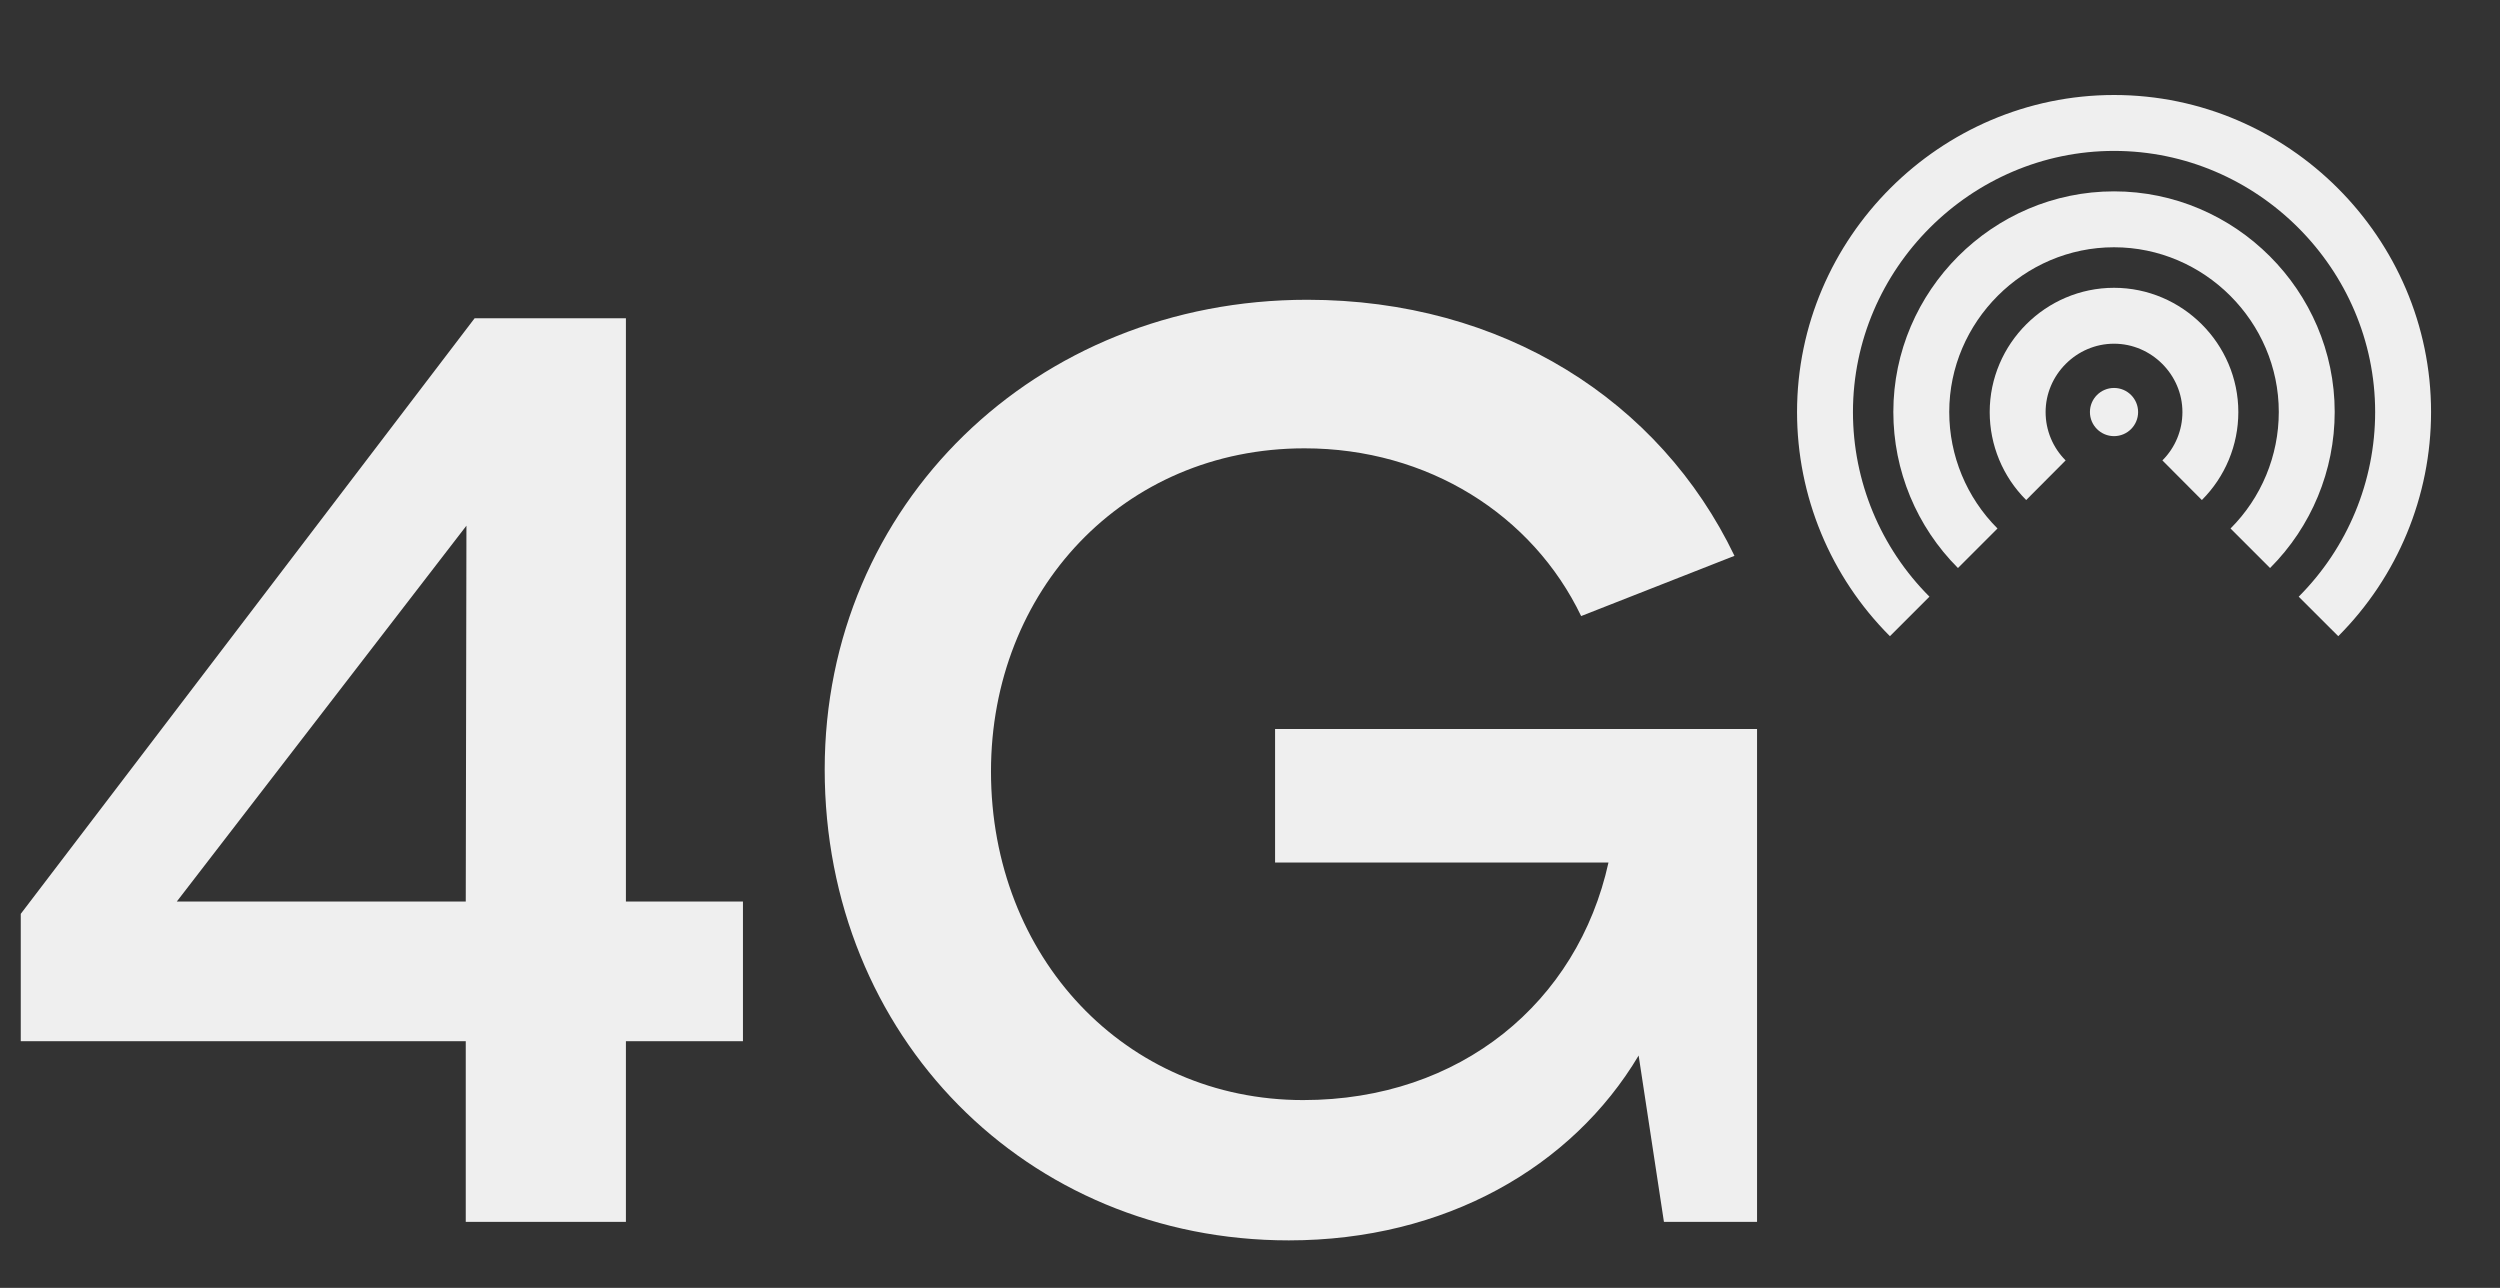 <svg width="33" height="17" viewBox="0 0 33 17" fill="none" xmlns="http://www.w3.org/2000/svg">
<rect x="0" y="0" width="33" height="17" fill="#333333" stroke="none"/>
<path d="M8.262 4.201H6.265L0.274 12.063V13.744H6.148V16.129H8.262V13.744H9.807V11.9H8.262V4.201ZM6.157 6.939L6.148 11.9H2.334L6.157 6.939Z" fill="#EFEFEF"/>
<path d="M16.831 11.385H21.232C20.826 13.229 19.28 14.521 17.202 14.521C14.852 14.521 13.081 12.632 13.081 10.183C13.081 7.798 14.825 5.918 17.22 5.918C18.847 5.918 20.229 6.795 20.871 8.132L22.895 7.337C21.91 5.285 19.832 3.957 17.256 3.957C13.66 3.957 10.886 6.668 10.886 10.156C10.886 13.68 13.551 16.373 17.012 16.373C19.073 16.373 20.753 15.406 21.63 13.933L21.964 16.129H23.193V9.623H16.831V11.385Z" fill="#EFEFEF"/>
<g clip-path="url(#clip0_2107_1947)">
<path d="M27.006 6.339C26.767 6.101 26.633 5.777 26.633 5.44C26.633 4.742 27.207 4.168 27.905 4.168C28.603 4.168 29.177 4.742 29.177 5.44C29.177 5.777 29.043 6.101 28.804 6.339" stroke="#EFEFEF" stroke-width="0.738" stroke-miterlimit="10"/>
<path d="M26.106 7.237C25.629 6.76 25.361 6.113 25.361 5.438C25.361 4.043 26.509 2.895 27.905 2.895C29.301 2.895 30.449 4.043 30.449 5.438C30.449 6.113 30.181 6.76 29.704 7.237" stroke="#EFEFEF" stroke-width="0.738" stroke-miterlimit="10"/>
<path d="M25.208 8.137C24.492 7.421 24.09 6.451 24.09 5.439C24.09 3.345 25.813 1.623 27.906 1.623C29.999 1.623 31.721 3.345 31.721 5.439C31.721 6.45 31.319 7.421 30.604 8.137" stroke="#EFEFEF" stroke-width="0.738" stroke-miterlimit="10"/>
<path d="M27.905 5.757C28.081 5.757 28.223 5.615 28.223 5.439C28.223 5.263 28.081 5.121 27.905 5.121C27.73 5.121 27.587 5.263 27.587 5.439C27.587 5.615 27.73 5.757 27.905 5.757Z" fill="#EFEFEF"/>
</g>
<defs>
<clipPath id="clip0_2107_1947">
<rect width="9.221" height="9.221" fill="white" transform="translate(23.294 0.27)"/>
</clipPath>
</defs>
</svg>
